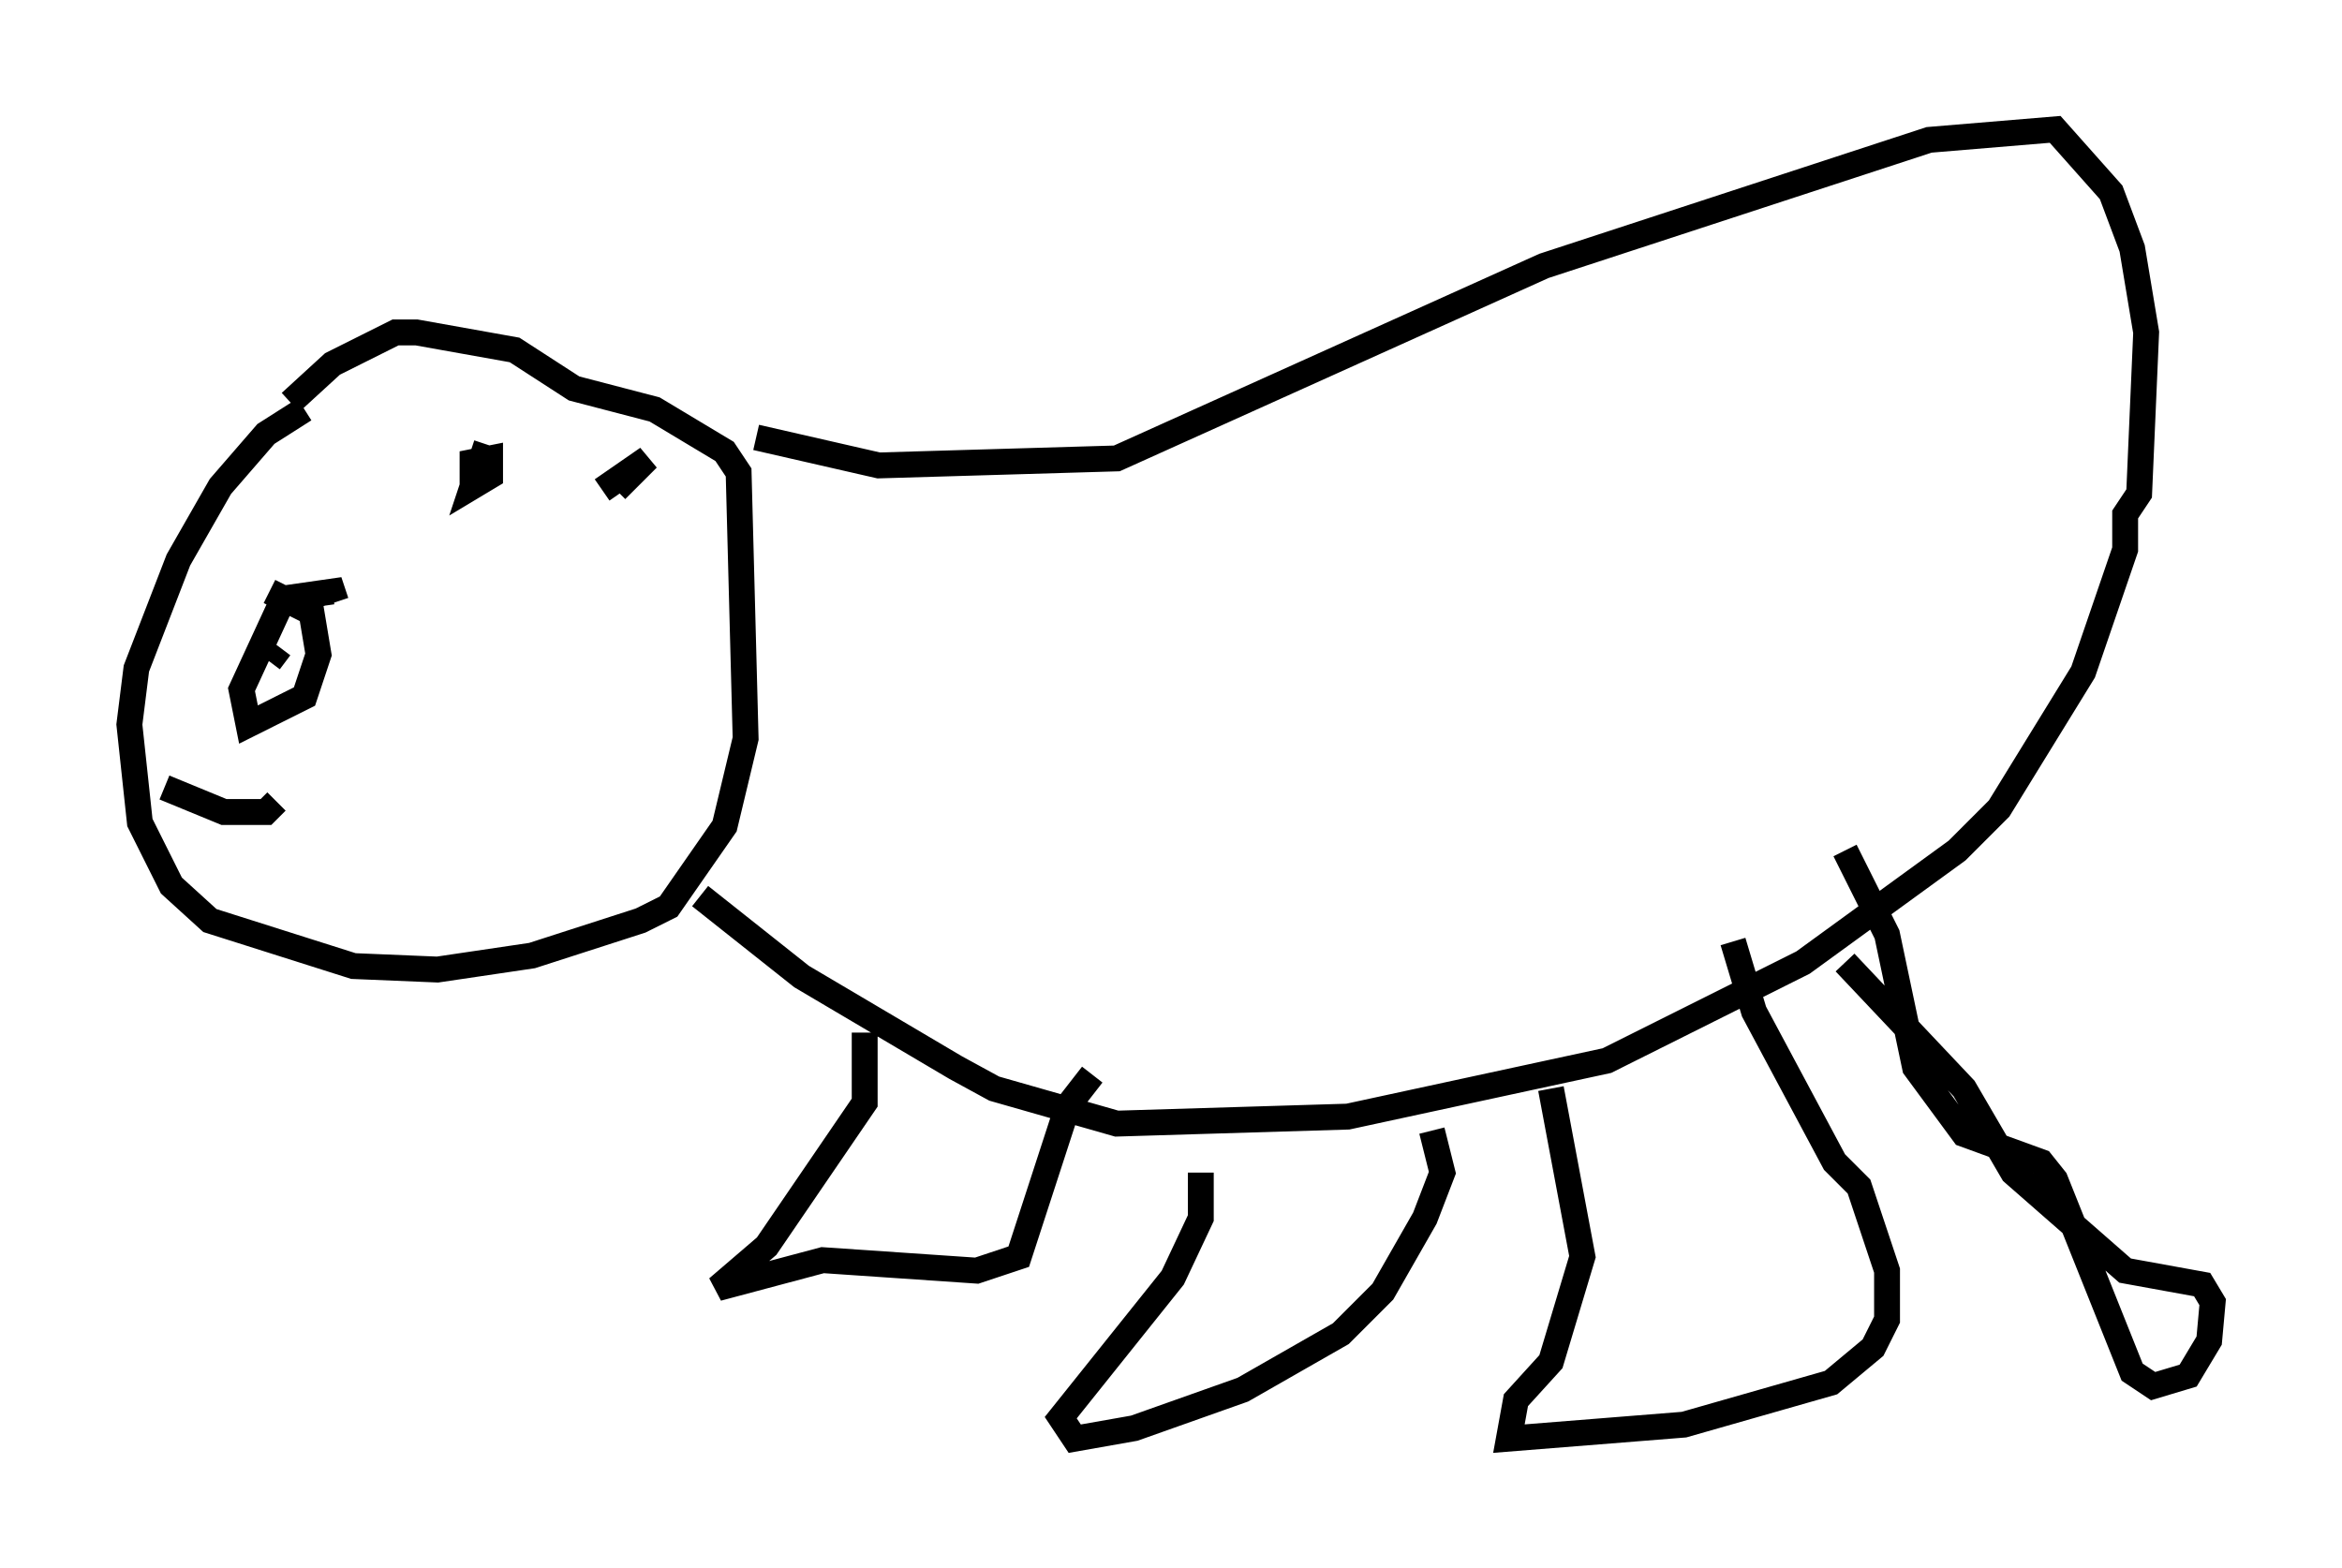 <?xml version="1.0" encoding="utf-8" ?>
<svg baseProfile="full" height="60.608" version="1.1" width="90.513" xmlns="http://www.w3.org/2000/svg" xmlns:ev="http://www.w3.org/2001/xml-events" xmlns:xlink="http://www.w3.org/1999/xlink"><defs /><rect fill="white" height="60.608" width="90.513" x="0" y="0" /><path d="M16.096, 15.013 m-4.33, 0.812 l-1.488, 0.947 -1.759, 2.03 l-1.624, 2.842 -1.624, 4.195 l-0.271, 2.165 0.406, 3.789 l1.218, 2.436 1.488, 1.353 l5.548, 1.759 3.248, 0.135 l3.654, -0.541 4.195, -1.353 l1.083, -0.541 2.165, -3.112 l0.812, -3.383 -0.271, -10.284 l-0.541, -0.812 -2.706, -1.624 l-3.112, -0.812 -2.3, -1.488 l-3.789, -0.677 -0.812, 0.0 l-2.436, 1.218 -1.624, 1.488 m-0.812, 7.307 l1.624, 0.812 0.271, 1.624 l-0.541, 1.624 -2.165, 1.083 l-0.271, -1.353 1.624, -3.518 l1.894, -0.271 0.135, 0.406 m-2.165, 1.759 l-0.406, 0.541 m8.39, -8.39 l-0.541, 1.624 0.677, -0.406 l0.0, -0.677 -0.677, 0.135 l0.0, 0.947 m5.548, 0.135 l1.218, -1.218 -1.759, 1.218 m-16.915, 11.502 l2.3, 0.947 1.624, 0.0 l0.406, -0.406 m18.538, -14.073 l4.736, 1.083 9.202, -0.271 l16.509, -7.442 14.885, -4.871 l4.871, -0.406 2.165, 2.436 l0.812, 2.165 0.541, 3.248 l-0.271, 6.225 -0.541, 0.812 l0.0, 1.353 -1.624, 4.736 l-3.248, 5.277 -1.624, 1.624 l-5.954, 4.33 -7.578, 3.789 l-10.013, 2.165 -8.931, 0.271 l-4.736, -1.353 -1.488, -0.812 l-5.954, -3.518 -3.924, -3.112 m6.36, 5.277 l0.0, 2.706 -3.789, 5.548 l-1.894, 1.624 4.059, -1.083 l5.954, 0.406 1.624, -0.541 l1.894, -5.819 0.947, -1.218 m4.195, 3.789 l0.0, 1.759 -1.083, 2.3 l-4.33, 5.413 0.541, 0.812 l2.3, -0.406 4.195, -1.488 l3.789, -2.165 1.624, -1.624 l1.624, -2.842 0.677, -1.759 l-0.406, -1.624 m4.601, -1.624 l1.218, 6.495 -1.218, 4.059 l-1.353, 1.488 -0.271, 1.488 l6.766, -0.541 5.683, -1.624 l1.624, -1.353 0.541, -1.083 l0.0, -1.894 -1.083, -3.248 l-0.947, -0.947 -3.112, -5.819 l-0.812, -2.706 m4.33, 0.812 l4.601, 4.871 1.894, 3.248 l4.33, 3.789 2.977, 0.541 l0.406, 0.677 -0.135, 1.488 l-0.812, 1.353 -1.353, 0.406 l-0.812, -0.541 -2.977, -7.442 l-0.541, -0.677 -2.977, -1.083 l-1.894, -2.571 -1.083, -5.142 l-1.624, -3.248 " fill="none" stroke="black" stroke-width="1" /></svg>